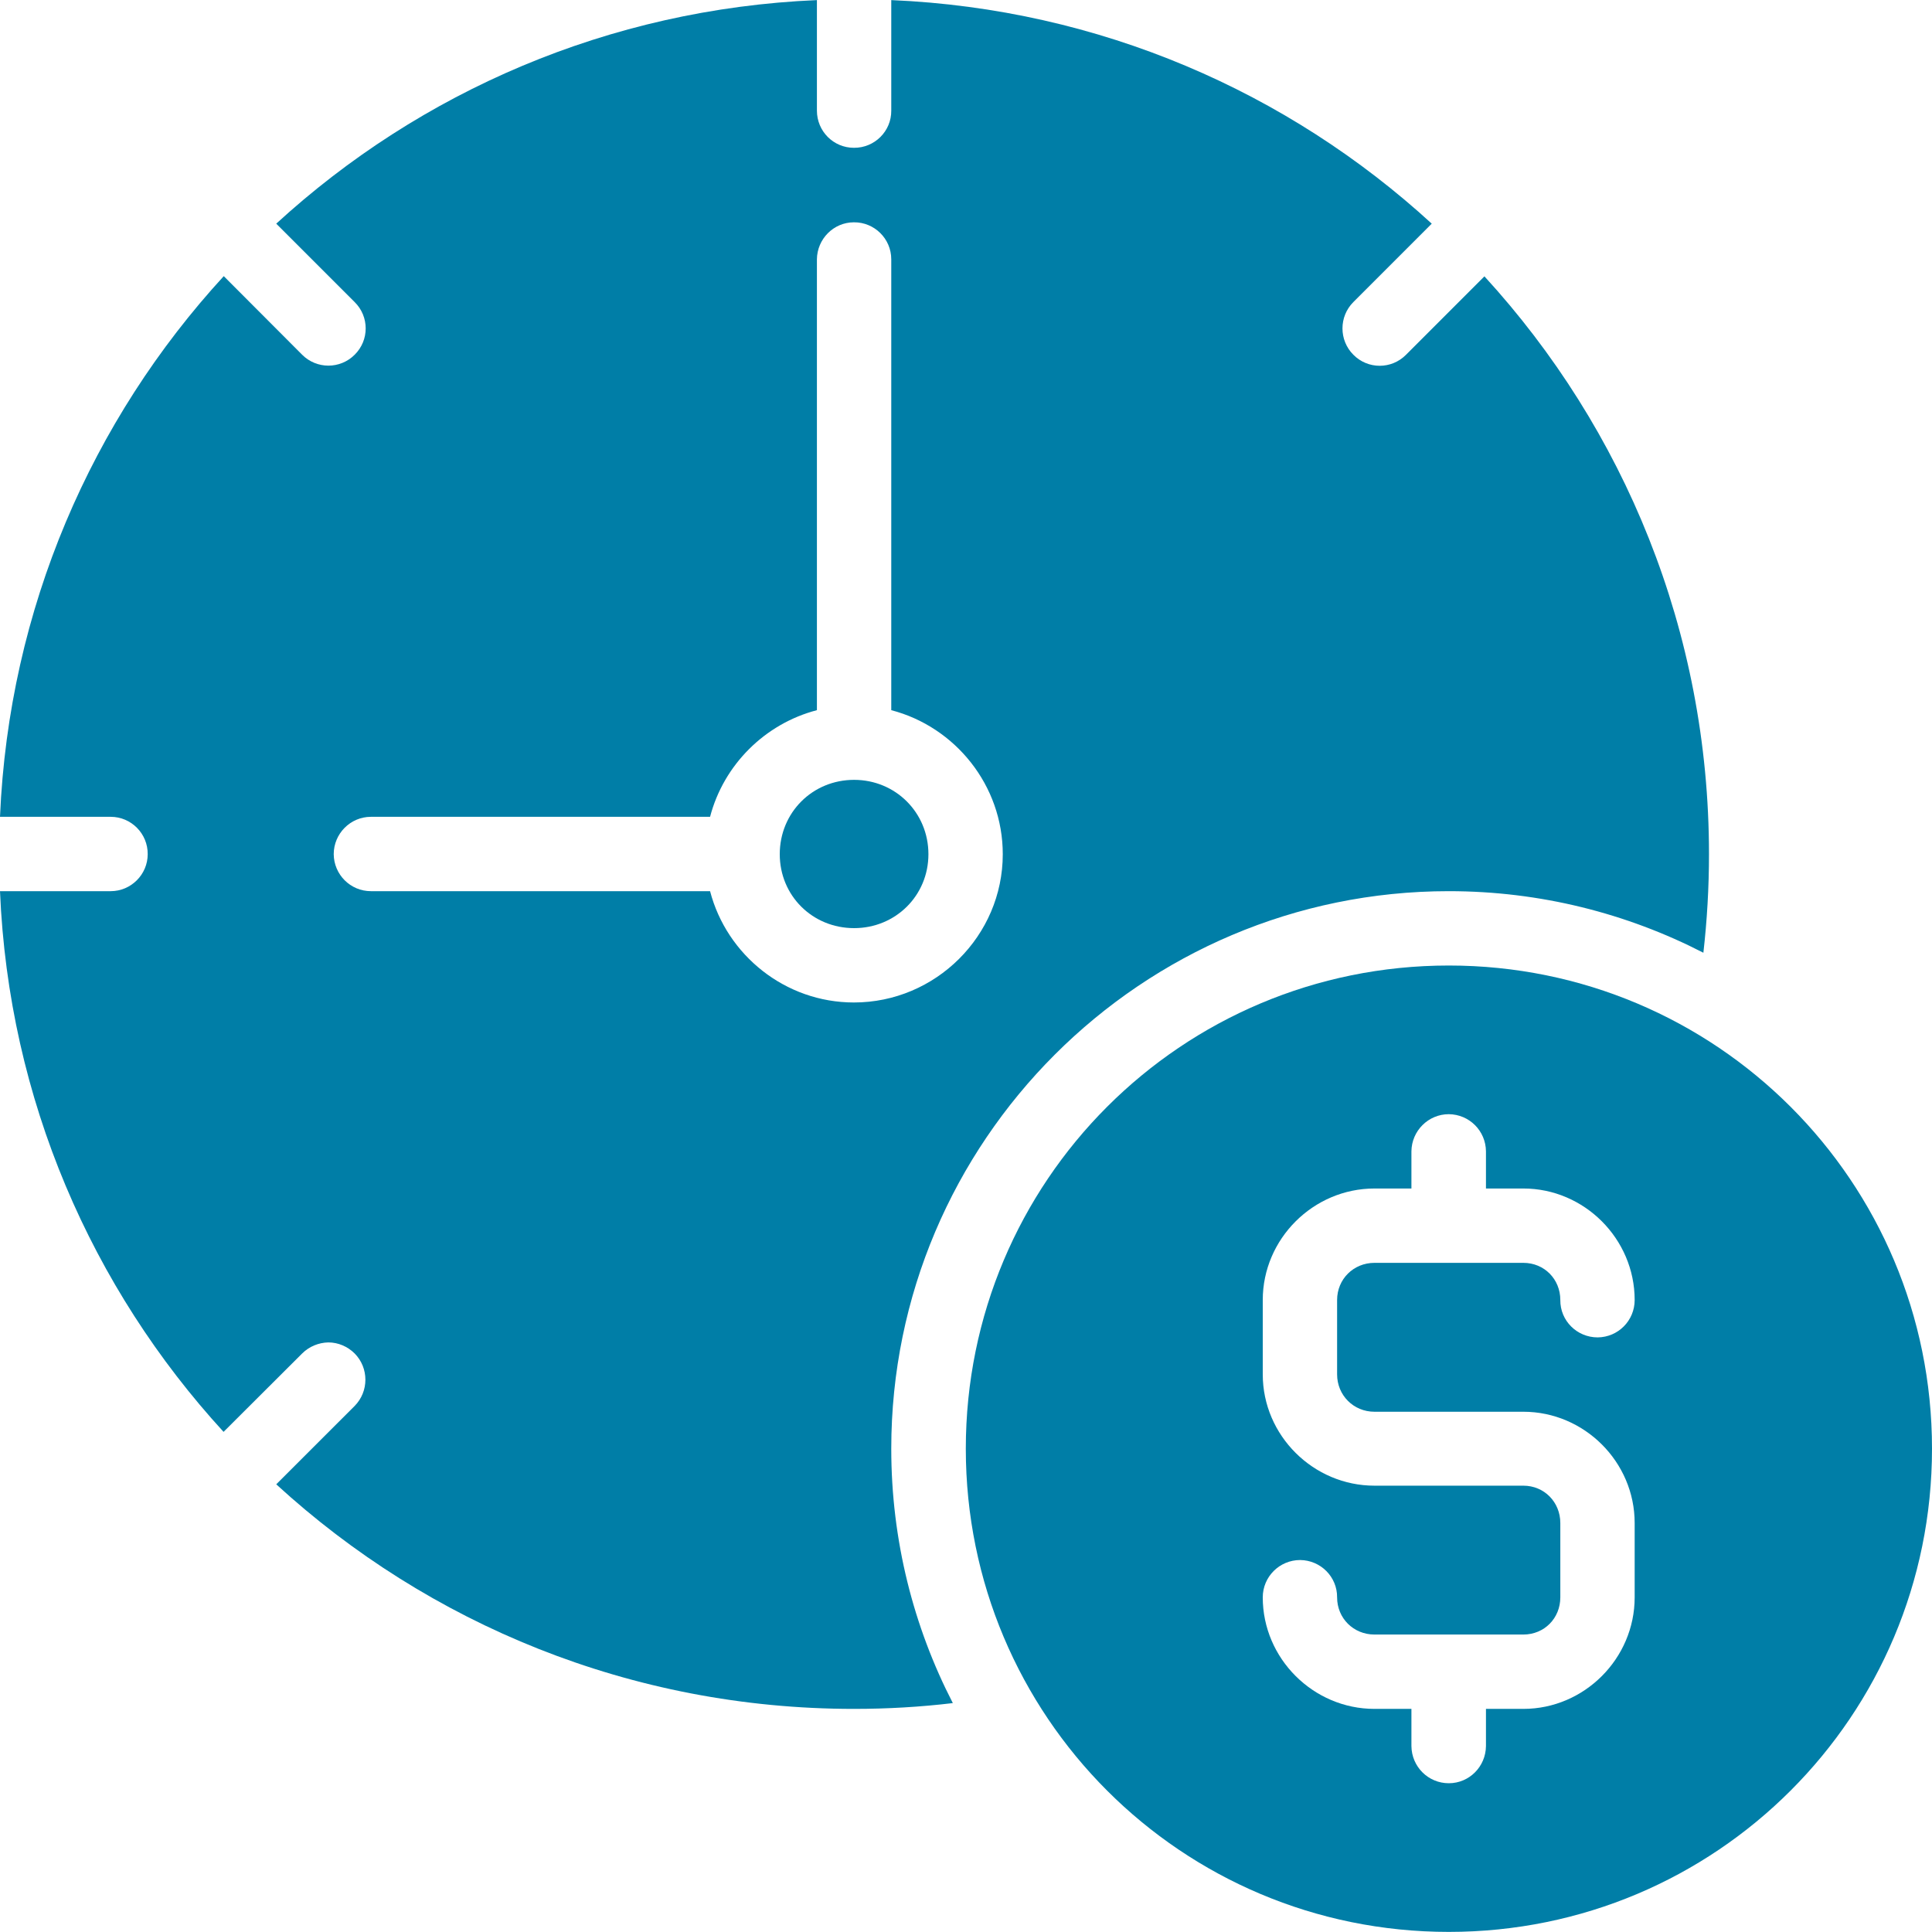 <svg width="60" height="60" viewBox="0 0 60 60" fill="none" xmlns="http://www.w3.org/2000/svg">
<g clip-path="url(#clip0_144_550)">
<path d="M44.994 34.602C45.631 34.608 46.142 35.119 46.148 35.756V36.91H47.309C49.202 36.91 50.766 38.474 50.766 40.373C50.766 41.011 50.255 41.528 49.617 41.534C48.974 41.534 48.451 41.017 48.457 40.373C48.457 39.724 47.958 39.219 47.309 39.219H42.685C42.036 39.219 41.525 39.724 41.525 40.373V42.682C41.525 43.332 42.036 43.843 42.685 43.843H47.309C49.202 43.843 50.766 45.4 50.766 47.299V49.608C50.766 51.507 49.202 53.071 47.309 53.071H46.148V54.225C46.142 54.862 45.631 55.38 44.994 55.38C44.357 55.38 43.84 54.869 43.833 54.225V53.071H42.685C40.786 53.071 39.216 51.507 39.216 49.608C39.216 48.965 39.739 48.448 40.377 48.448C41.014 48.454 41.531 48.971 41.525 49.608C41.525 50.258 42.036 50.762 42.685 50.762H47.309C47.958 50.762 48.457 50.258 48.457 49.608V47.299C48.457 46.65 47.958 46.139 47.309 46.139H42.685C40.786 46.139 39.216 44.581 39.216 42.682V40.373C39.216 38.474 40.786 36.91 42.685 36.91H43.833V35.756C43.84 35.119 44.357 34.602 44.994 34.602ZM44.994 29.985C36.691 29.985 29.994 36.687 29.994 44.991C29.994 53.294 36.692 59.997 44.994 59.997C53.296 59.997 60 53.294 60 44.991C60 36.687 53.296 29.985 44.994 29.985Z" fill="#007EA7"/>
<path d="M26.519 6.904C27.156 6.898 27.679 7.415 27.679 8.053V22.055C29.663 22.572 31.142 24.387 31.142 26.528C31.142 29.064 29.056 31.133 26.519 31.133C24.384 31.133 22.569 29.66 22.052 27.676H11.519C10.881 27.676 10.37 27.159 10.364 26.528C10.364 25.891 10.881 25.367 11.519 25.367H22.052C22.472 23.756 23.753 22.476 25.37 22.055V8.053C25.377 7.422 25.887 6.904 26.519 6.904ZM25.37 0.003C18.902 0.279 13.039 2.858 8.579 6.946L11.014 9.381C11.471 9.832 11.471 10.566 11.014 11.017C10.563 11.468 9.835 11.468 9.384 11.017L6.949 8.576C2.855 13.036 0.275 18.899 0 25.367H3.438C4.076 25.367 4.593 25.891 4.587 26.528C4.587 27.159 4.069 27.676 3.438 27.676H0C0.269 34.145 2.855 40.007 6.943 44.468L9.384 42.033C9.601 41.817 9.895 41.696 10.197 41.69C10.503 41.69 10.797 41.817 11.014 42.033C11.459 42.484 11.459 43.212 11.014 43.663L8.579 46.097C13.304 50.427 19.599 53.071 26.519 53.071C27.559 53.071 28.587 53.011 29.591 52.891C28.37 50.522 27.679 47.835 27.679 44.991C27.679 35.444 35.447 27.676 44.994 27.676C47.838 27.676 50.525 28.367 52.9 29.588C53.014 28.584 53.074 27.562 53.074 26.528C53.074 19.602 50.428 13.307 46.1 8.582L43.666 11.017C43.215 11.474 42.48 11.474 42.03 11.017C41.579 10.566 41.579 9.832 42.03 9.381L44.464 6.946C40.004 2.858 34.148 0.279 27.679 0.003V3.435C27.685 4.073 27.162 4.596 26.519 4.59C25.881 4.59 25.37 4.073 25.37 3.435V0.003Z" fill="#007EA7"/>
<path d="M26.525 24.219C27.811 24.219 28.833 25.235 28.833 26.528C28.833 27.815 27.811 28.824 26.525 28.824C25.232 28.824 24.216 27.815 24.216 26.528C24.216 25.235 25.232 24.219 26.525 24.219Z" fill="#007EA7"/>
</g>
<defs>
<clipPath id="clip0_144_550">
<rect width="60" height="60" fill="white"/>
</clipPath>
</defs>
</svg>
